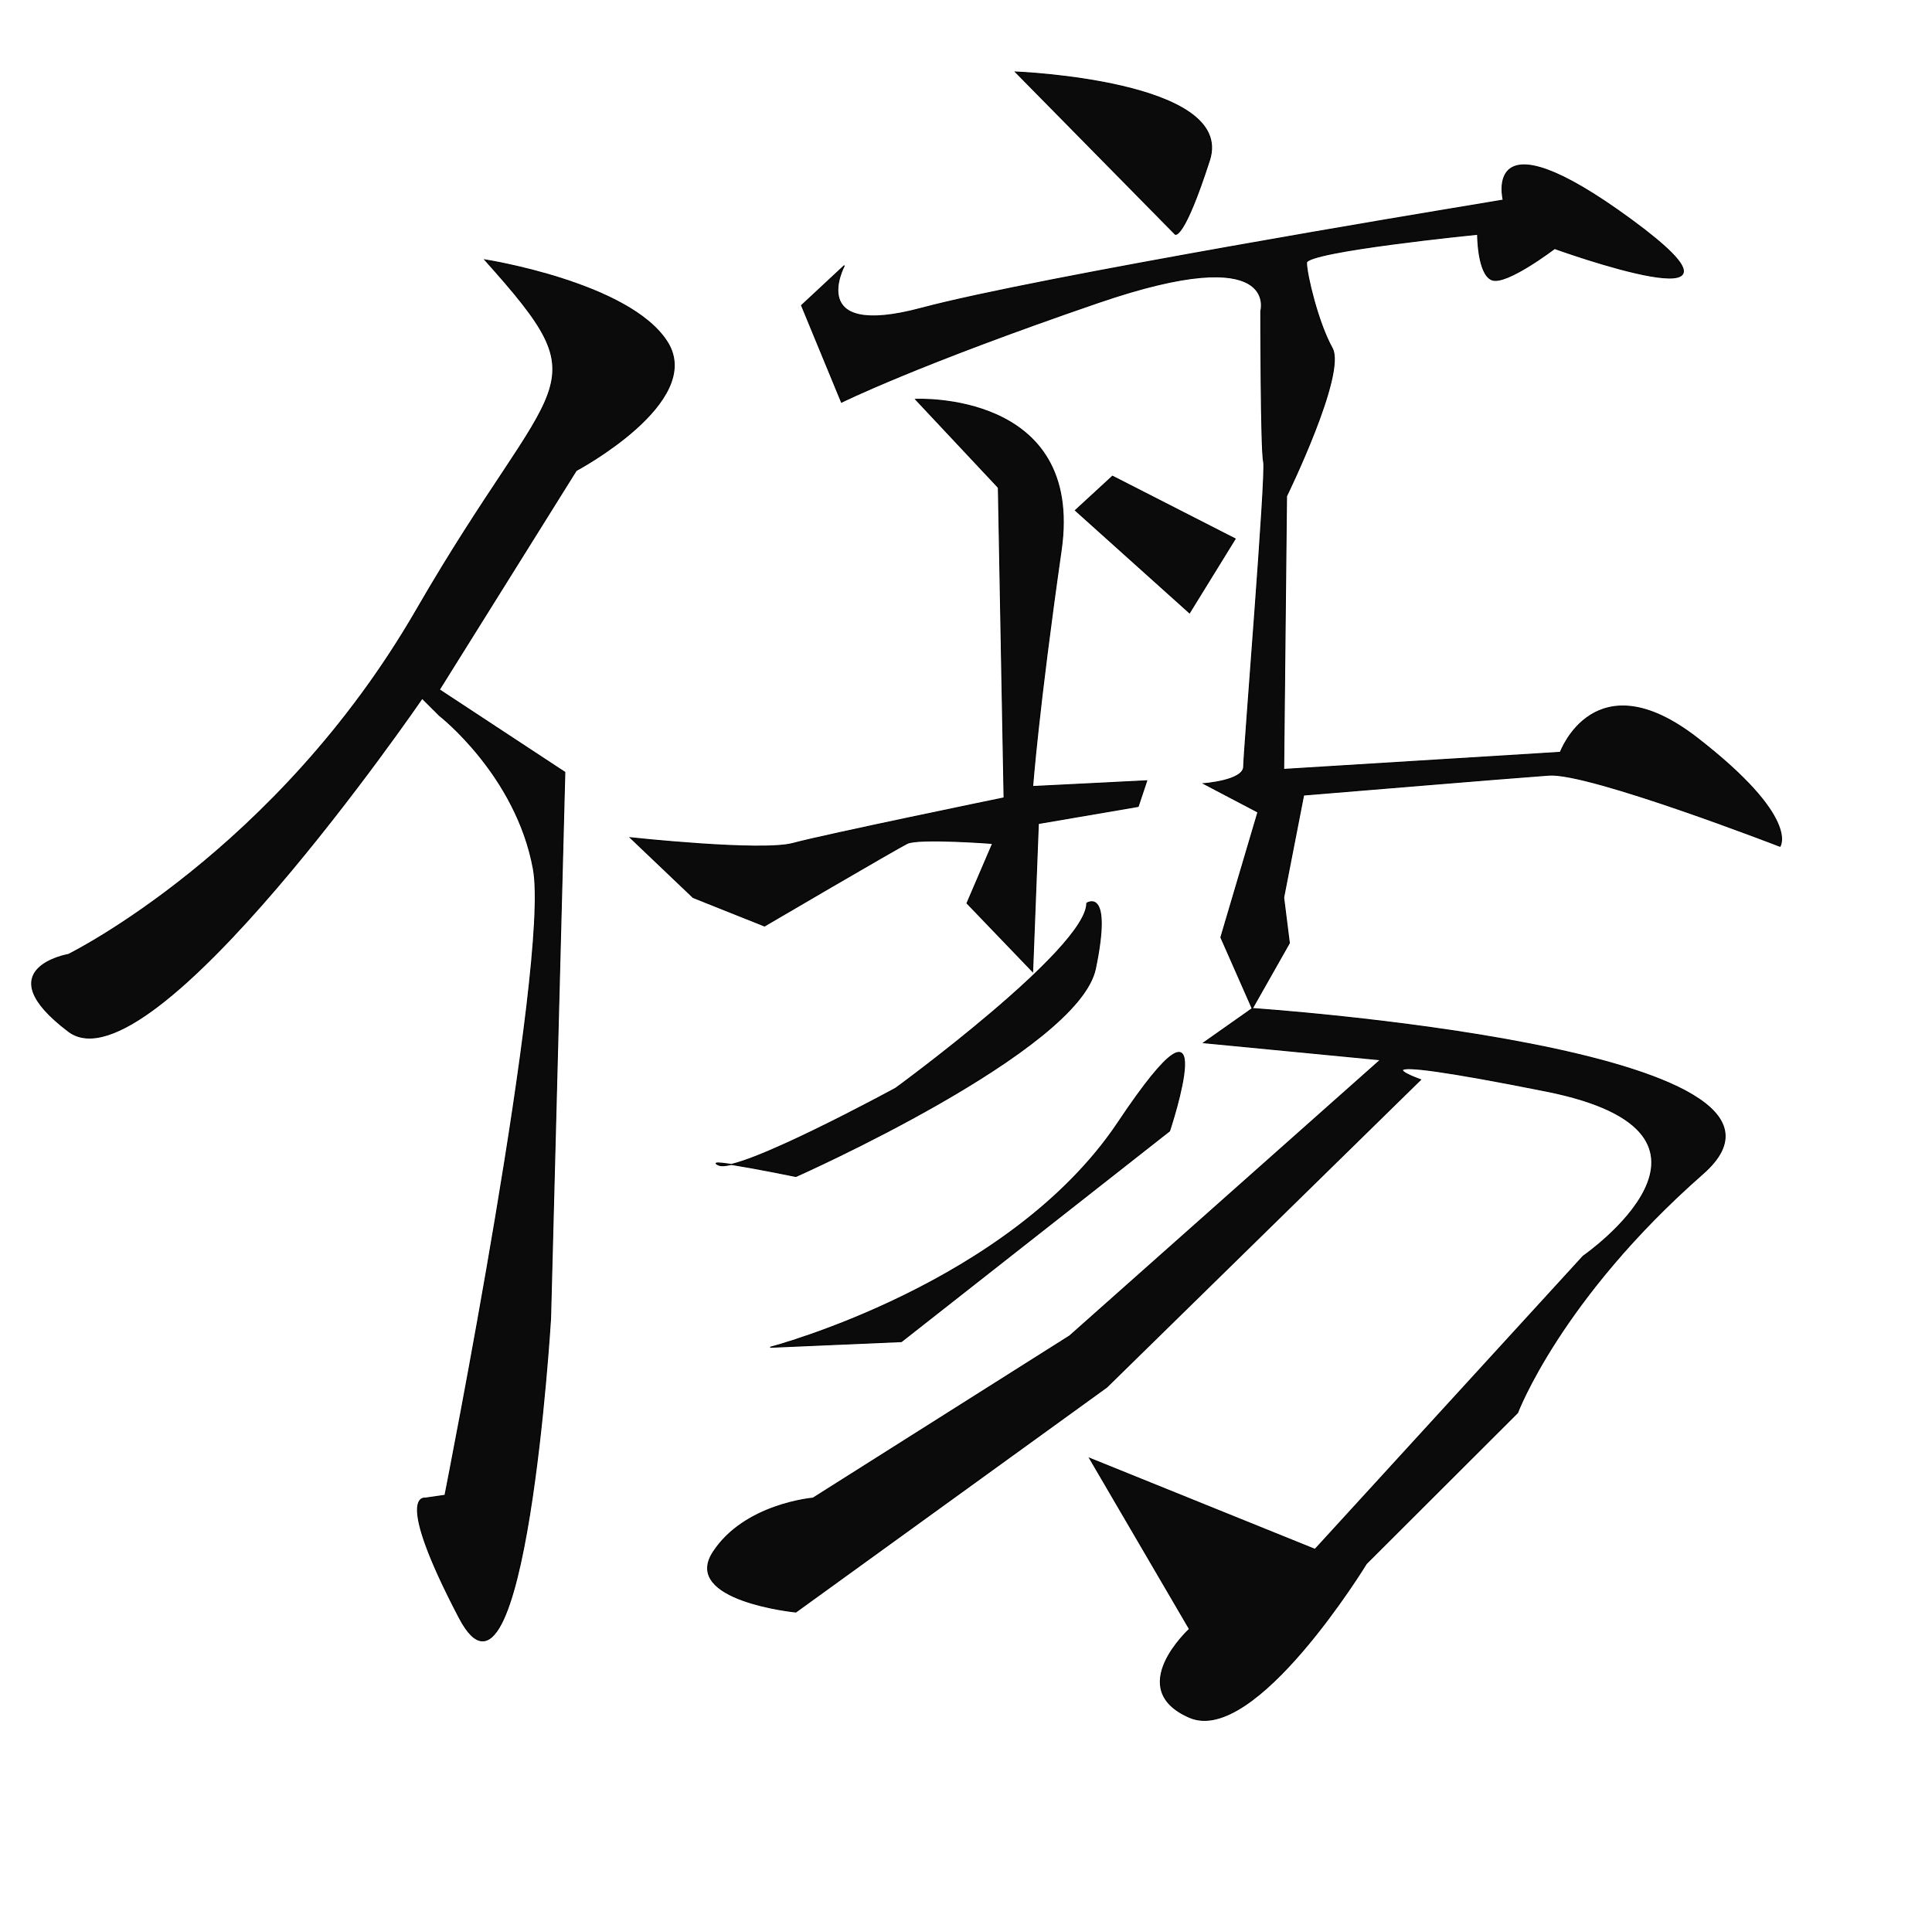 <?xml version="1.0" encoding="UTF-8"?>
<svg xmlns="http://www.w3.org/2000/svg" xmlns:xlink="http://www.w3.org/1999/xlink" width="512pt" height="511pt" viewBox="0 0 512 511" version="1.1">
<g id="surface1">
<path style="fill-rule:nonzero;fill:rgb(0%,0%,0%);fill-opacity:0.957;stroke-width:0.265;stroke-linecap:butt;stroke-linejoin:miter;stroke:rgb(0%,0%,0%);stroke-opacity:1;stroke-miterlimit:4;" d="M 128.512 69.013 C 128.512 69.013 167.064 75.06 176.892 90.934 C 186.719 106.811 152.702 124.951 152.702 124.951 L 116.415 183.159 L 149.678 205.083 L 145.897 350.225 C 145.897 350.225 139.097 462.864 121.707 429.602 C 104.322 396.34 112.638 397.85 112.638 397.85 L 117.93 397.095 C 117.93 397.095 145.897 255.734 141.362 230.784 C 136.828 205.839 116.415 189.965 116.415 189.965 L 111.88 185.429 C 111.88 185.429 40.064 290.507 18.143 273.874 C -3.781 257.245 18.143 253.464 18.143 253.464 C 18.143 253.464 73.328 226.248 110.368 161.994 C 147.409 97.74 160.264 104.542 128.512 69.013 Z M 128.512 69.013 " transform="matrix(1,0,0,0.998,0,0)"/>
<path style="fill-rule:nonzero;fill:rgb(0%,0%,0%);fill-opacity:0.957;stroke-width:0.265;stroke-linecap:butt;stroke-linejoin:miter;stroke:rgb(0%,0%,0%);stroke-opacity:1;stroke-miterlimit:4;" d="M 269.12 19.118 C 269.12 19.118 327.328 21.388 320.523 42.553 C 313.719 63.722 311.454 62.208 311.454 62.208 Z M 269.12 19.118 " transform="matrix(1,0,0,0.998,0,0)"/>
<path style="fill-rule:nonzero;fill:rgb(0%,0%,0%);fill-opacity:0.957;stroke-width:0.265;stroke-linecap:butt;stroke-linejoin:miter;stroke:rgb(0%,0%,0%);stroke-opacity:1;stroke-miterlimit:4;" d="M 223.764 70.524 C 223.764 70.524 213.178 90.178 244.173 81.862 C 275.167 73.549 384.781 55.406 384.781 55.406 L 398.386 53.136 C 398.386 53.136 392.339 28.945 432.403 58.427 C 472.471 87.912 411.994 65.988 411.994 65.988 C 411.994 65.988 399.144 75.815 395.363 74.305 C 391.582 72.79 391.582 62.208 391.582 62.208 C 391.582 62.208 346.225 66.743 346.225 69.769 C 346.225 72.79 349.248 85.643 353.029 92.448 C 356.81 99.25 340.936 131.757 340.936 131.757 L 340.178 204.328 L 413.506 199.792 C 413.506 199.792 422.576 174.846 449.793 196.012 C 477.006 217.18 471.713 224.738 471.713 224.738 C 471.713 224.738 421.064 205.083 410.483 205.839 C 399.897 206.594 345.471 211.13 345.471 211.13 L 340.178 238.346 L 341.69 250.439 L 331.863 267.827 L 323.547 248.928 L 333.374 215.666 L 319.012 208.109 C 319.012 208.109 329.597 207.349 329.597 203.573 C 329.597 199.792 335.644 125.707 334.886 122.685 C 334.132 119.66 334.132 82.617 334.132 82.617 C 334.132 82.617 339.421 63.722 291.041 80.351 C 242.661 96.98 223.006 106.811 223.006 106.811 L 212.425 81.107 Z M 223.764 70.524 " transform="matrix(1,0,0,0.998,0,0)"/>
<path style="fill-rule:nonzero;fill:rgb(0%,0%,0%);fill-opacity:0.957;stroke-width:0.265;stroke-linecap:butt;stroke-linejoin:miter;stroke:rgb(0%,0%,0%);stroke-opacity:1;stroke-miterlimit:4;" d="M 242.661 106.052 C 242.661 106.052 287.264 103.786 281.213 146.12 C 275.167 188.454 273.655 208.864 273.655 208.864 L 303.892 207.349 L 301.626 214.155 L 275.167 218.691 L 273.655 258 L 256.27 239.856 L 263.07 223.982 C 263.07 223.982 243.415 222.472 240.392 223.982 C 237.368 225.493 202.597 245.907 202.597 245.907 L 183.696 238.346 L 167.064 222.472 C 167.064 222.472 201.839 226.248 210.155 223.982 C 218.471 221.712 266.097 211.885 266.097 211.885 L 264.581 129.487 Z M 242.661 106.052 " transform="matrix(1,0,0,0.998,0,0)"/>
<path style="fill-rule:nonzero;fill:rgb(0%,0%,0%);fill-opacity:0.957;stroke-width:0.265;stroke-linecap:butt;stroke-linejoin:miter;stroke:rgb(0%,0%,0%);stroke-opacity:1;stroke-miterlimit:4;" d="M 284.994 135.534 L 294.822 126.466 L 327.328 143.095 L 315.231 162.749 Z M 284.994 135.534 " transform="matrix(1,0,0,0.998,0,0)"/>
<path style="fill-rule:nonzero;fill:rgb(0%,0%,0%);fill-opacity:0.957;stroke-width:0.265;stroke-linecap:butt;stroke-linejoin:miter;stroke:rgb(0%,0%,0%);stroke-opacity:1;stroke-miterlimit:4;" d="M 288.018 239.856 C 288.018 251.953 237.368 288.992 237.368 288.992 C 237.368 288.992 195.793 311.672 190.5 309.406 C 185.207 307.136 210.909 312.427 210.909 312.427 C 210.909 312.427 285.748 279.165 290.287 257.245 C 294.822 235.32 288.018 239.856 288.018 239.856 Z M 288.018 239.856 " transform="matrix(1,0,0,0.998,0,0)"/>
<path style="fill-rule:nonzero;fill:rgb(0%,0%,0%);fill-opacity:0.957;stroke-width:0.265;stroke-linecap:butt;stroke-linejoin:miter;stroke:rgb(0%,0%,0%);stroke-opacity:1;stroke-miterlimit:4;" d="M 331.863 267.827 C 331.863 267.827 489.103 278.41 451.304 311.672 C 413.506 344.934 402.167 375.171 402.167 375.171 L 362.103 415.239 C 362.103 415.239 332.62 463.619 315.231 456.058 C 297.845 448.501 315.231 432.623 315.231 432.623 L 288.775 387.268 L 348.494 411.458 L 419.552 333.596 C 419.552 333.596 466.421 301.089 409.725 289.751 C 353.029 278.41 376.465 286.726 376.465 286.726 L 293.31 368.369 L 210.909 428.087 C 210.909 428.087 180.673 425.066 188.988 412.214 C 197.304 399.365 215.448 397.85 215.448 397.85 L 283.483 354.761 L 365.88 281.435 L 319.012 276.899 Z M 331.863 267.827 " transform="matrix(1,0,0,0.998,0,0)"/>
<path style="fill-rule:nonzero;fill:rgb(0%,0%,0%);fill-opacity:0.957;stroke-width:0.265;stroke-linecap:butt;stroke-linejoin:miter;stroke:rgb(0%,0%,0%);stroke-opacity:1;stroke-miterlimit:4;" d="M 204.109 357.786 L 238.88 356.276 L 309.942 300.334 C 309.942 300.334 325.058 254.975 296.333 298.064 C 267.609 341.153 204.109 357.786 204.109 357.786 Z M 204.109 357.786 " transform="matrix(1,0,0,0.998,0,0)"/>
</g>
</svg>
